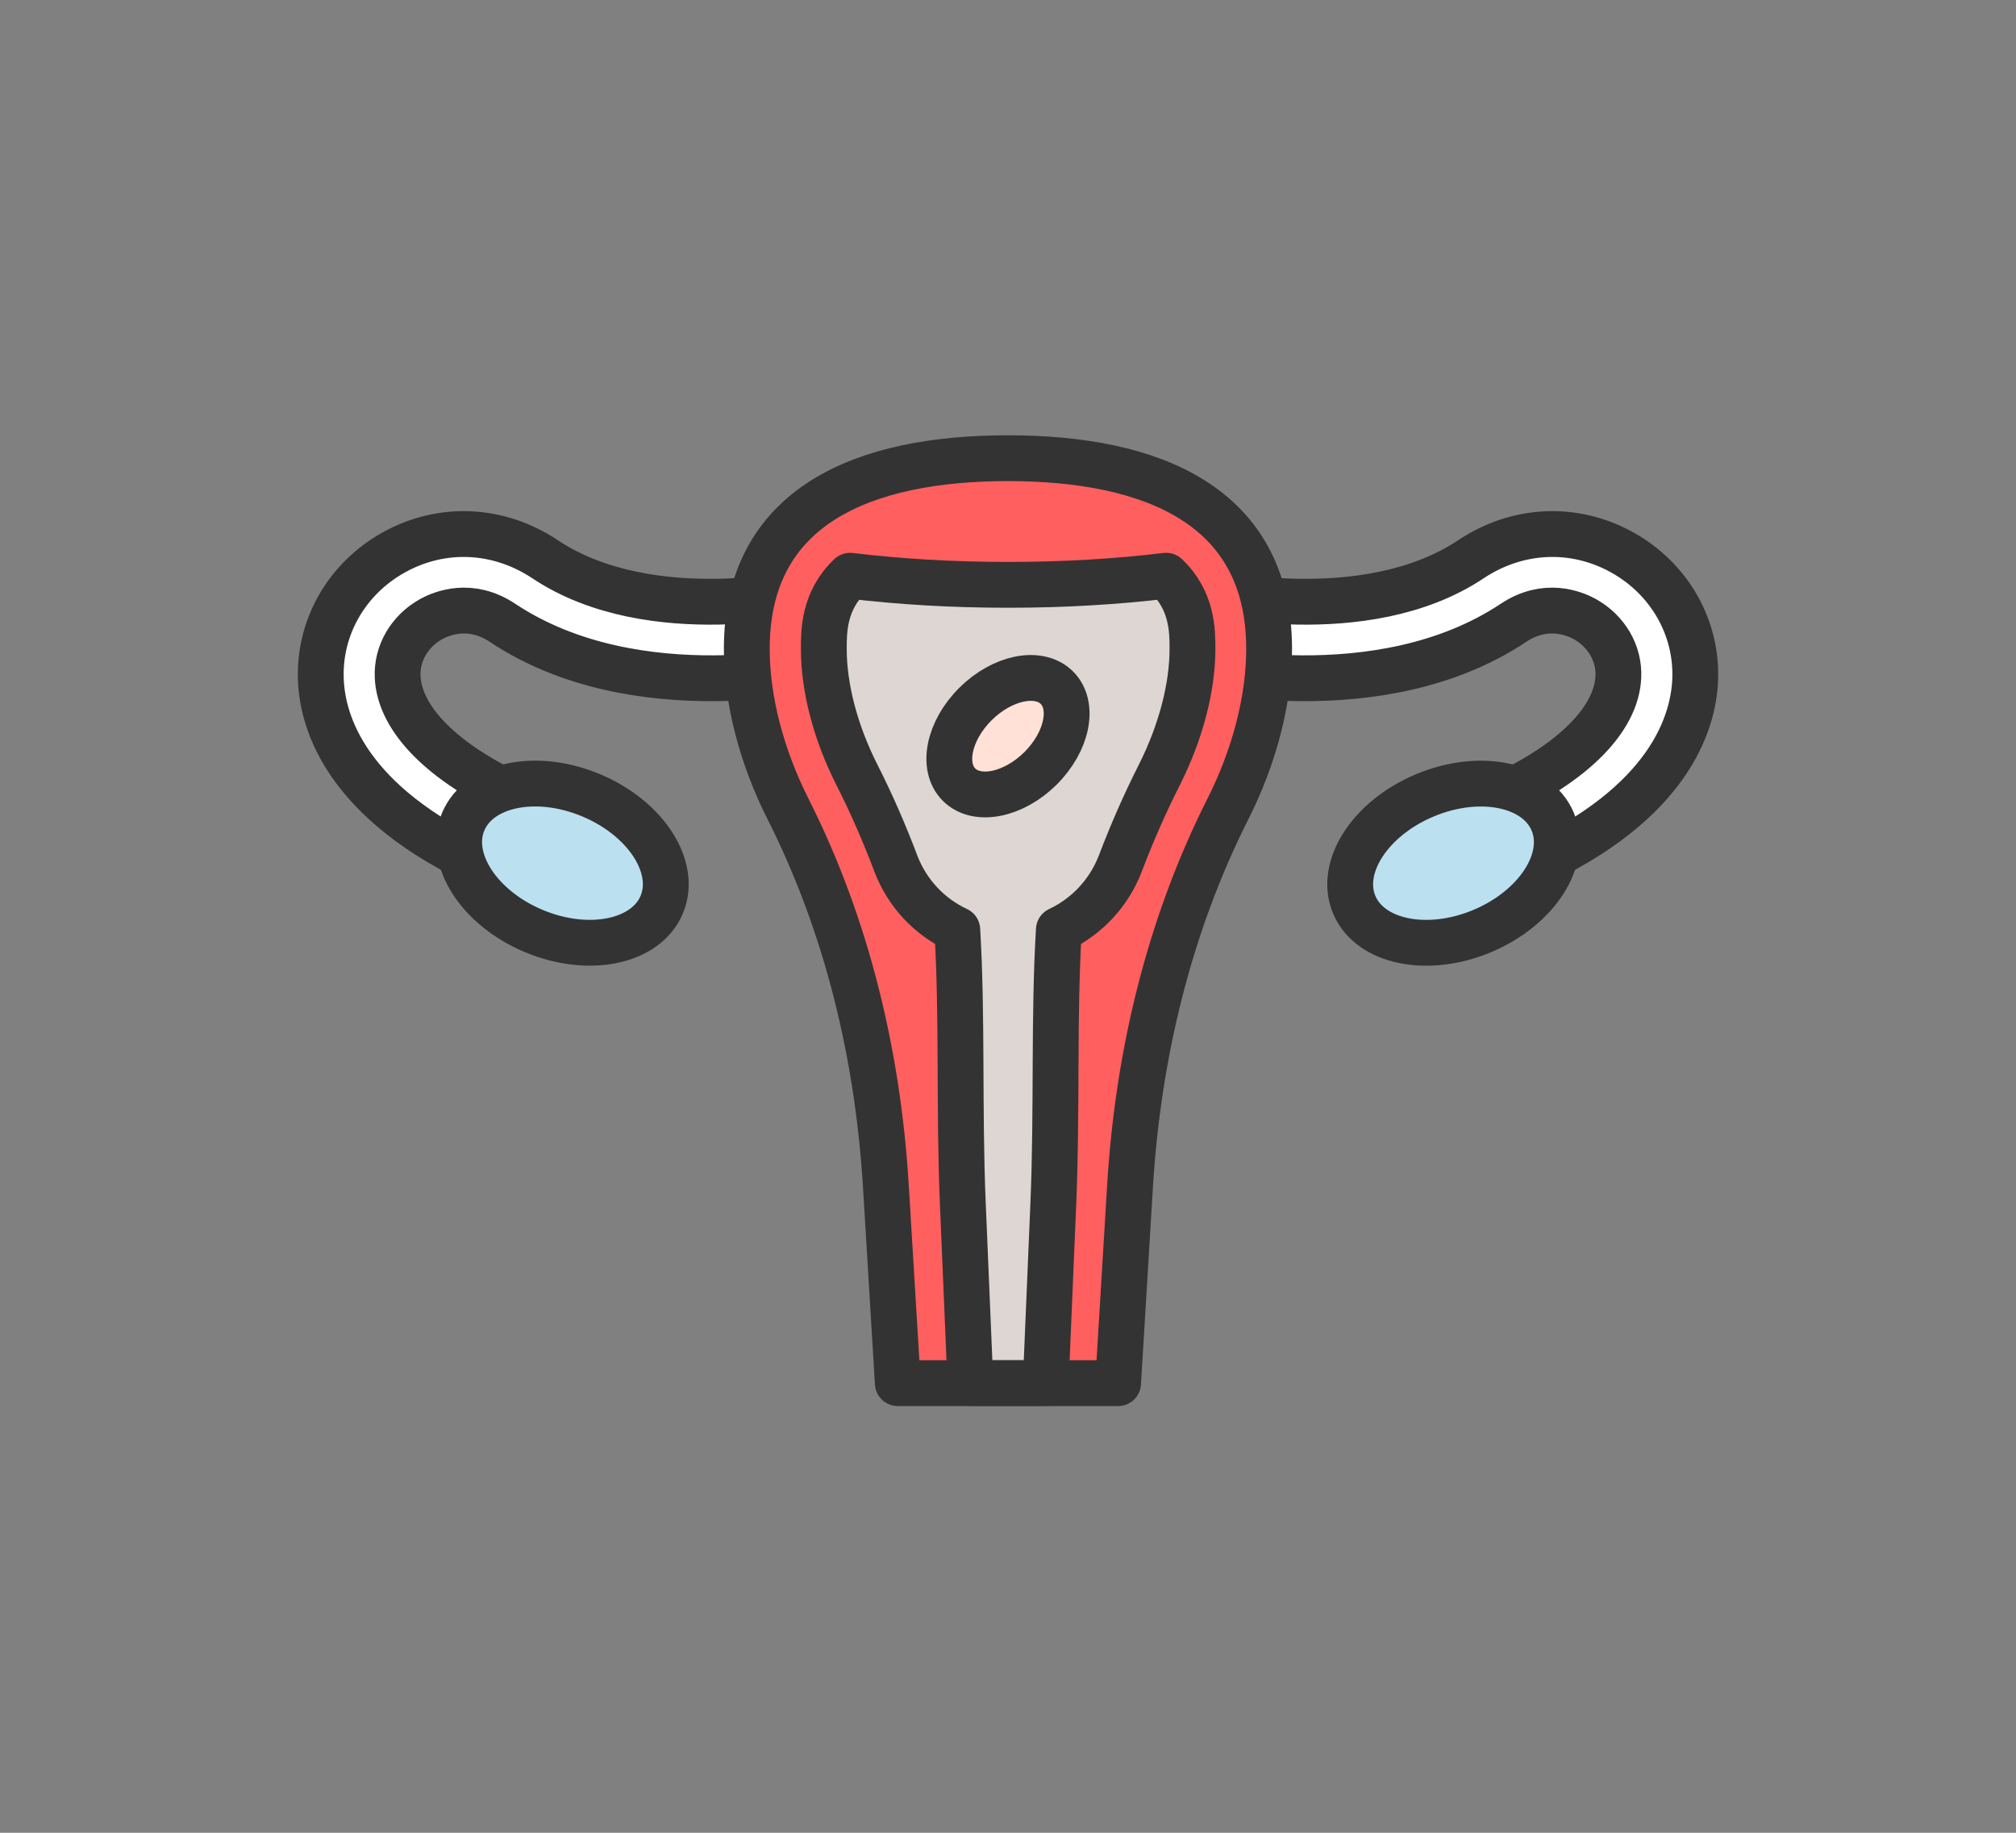 <svg width="44" height="40" viewBox="0 0 44 40" fill="none" xmlns="http://www.w3.org/2000/svg">
<rect x="0" y="0" width="44" height="40" fill="#808080" stroke="none"/>
<g id="Frame 367">
<g id="Group 153">
<path id="Vector" d="M33.055 18.986C33.172 18.986 33.29 18.961 33.404 18.911C36.443 17.53 36.958 15.768 36.998 14.84C37.045 13.696 36.435 12.629 35.405 12.056C34.356 11.473 33.119 11.528 32.098 12.209C29.786 13.746 26.291 12.904 26.258 12.895C25.81 12.781 25.351 13.054 25.239 13.501C25.127 13.948 25.399 14.399 25.846 14.512C26.017 14.557 30.094 15.549 33.032 13.593C33.732 13.129 34.35 13.382 34.585 13.509C35.061 13.773 35.344 14.257 35.321 14.771C35.282 15.699 34.331 16.655 32.708 17.394C32.285 17.586 32.1 18.08 32.294 18.5C32.434 18.805 32.739 18.986 33.057 18.986H33.055Z" fill="white" stroke="#333333" stroke-linecap="round" stroke-linejoin="round"/>
<path id="Vector_2" d="M32.355 20.318C33.55 19.814 34.236 18.744 33.887 17.928C33.538 17.111 32.287 16.857 31.092 17.361C29.896 17.864 29.211 18.934 29.559 19.751C29.908 20.567 31.16 20.821 32.355 20.318Z" fill="#BBE0F0" stroke="#333333" stroke-linecap="round" stroke-linejoin="round"/>
<path id="Vector_3" d="M10.945 18.986C10.828 18.986 10.71 18.961 10.596 18.911C7.557 17.53 7.039 15.768 7.003 14.84C6.955 13.696 7.565 12.629 8.595 12.056C9.644 11.473 10.881 11.528 11.902 12.209C14.214 13.746 17.709 12.904 17.742 12.895C18.19 12.781 18.649 13.054 18.761 13.501C18.873 13.948 18.602 14.399 18.154 14.512C17.983 14.557 13.906 15.549 10.968 13.593C10.268 13.129 9.65 13.382 9.415 13.509C8.939 13.773 8.656 14.257 8.679 14.771C8.718 15.699 9.669 16.655 11.292 17.394C11.715 17.586 11.9 18.08 11.707 18.5C11.567 18.805 11.262 18.986 10.943 18.986H10.945Z" fill="white" stroke="#333333" stroke-linecap="round" stroke-linejoin="round"/>
<path id="Vector_4" d="M27.699 14.162C27.699 11.036 25.147 10 21.999 10C18.851 10 16.299 11.036 16.299 14.162C16.299 15.288 16.629 16.527 17.2 17.658C18.49 20.214 19.162 23.037 19.335 25.894L19.595 30.187H24.403L24.663 25.894C24.836 23.037 25.508 20.217 26.798 17.658C27.369 16.53 27.699 15.288 27.699 14.162Z" fill="#FF5F5F" stroke="#333333" stroke-linecap="round" stroke-linejoin="round"/>
<path id="Vector_5" d="M14.44 19.75C14.789 18.933 14.103 17.863 12.908 17.36C11.713 16.856 10.461 17.11 10.112 17.927C9.763 18.743 10.449 19.813 11.644 20.317C12.839 20.82 14.091 20.567 14.44 19.75Z" fill="#BBE0F0" stroke="#333333" stroke-linecap="round" stroke-linejoin="round"/>
<path id="Vector_6" d="M25.449 12.565C24.377 12.695 23.216 12.764 22.002 12.764C20.787 12.764 19.626 12.695 18.554 12.565C17.98 13.109 17.98 13.773 17.98 14.162C17.98 15.01 18.235 15.988 18.702 16.91C19.019 17.535 19.299 18.177 19.55 18.841C19.797 19.494 20.286 20.009 20.893 20.292C21.008 22.206 20.927 24.199 21.014 26.269L21.179 30.184H22.824L22.989 26.269C23.076 24.199 22.995 22.204 23.11 20.292C23.717 20.006 24.204 19.494 24.453 18.841C24.705 18.18 24.987 17.535 25.304 16.91C25.768 15.988 26.026 15.01 26.026 14.162C26.026 13.773 26.026 13.109 25.452 12.565H25.449Z" fill="#DDD6D3" stroke="#333333" stroke-linecap="round" stroke-linejoin="round"/>
<path id="Vector_7" d="M22.708 16.771C23.297 16.186 23.457 15.397 23.066 15.008C22.675 14.62 21.88 14.779 21.291 15.364C20.702 15.949 20.542 16.738 20.933 17.126C21.324 17.515 22.119 17.355 22.708 16.771Z" fill="#FFE1D7" stroke="#333333" stroke-linecap="round" stroke-linejoin="round"/>
</g>
</g>
</svg>
